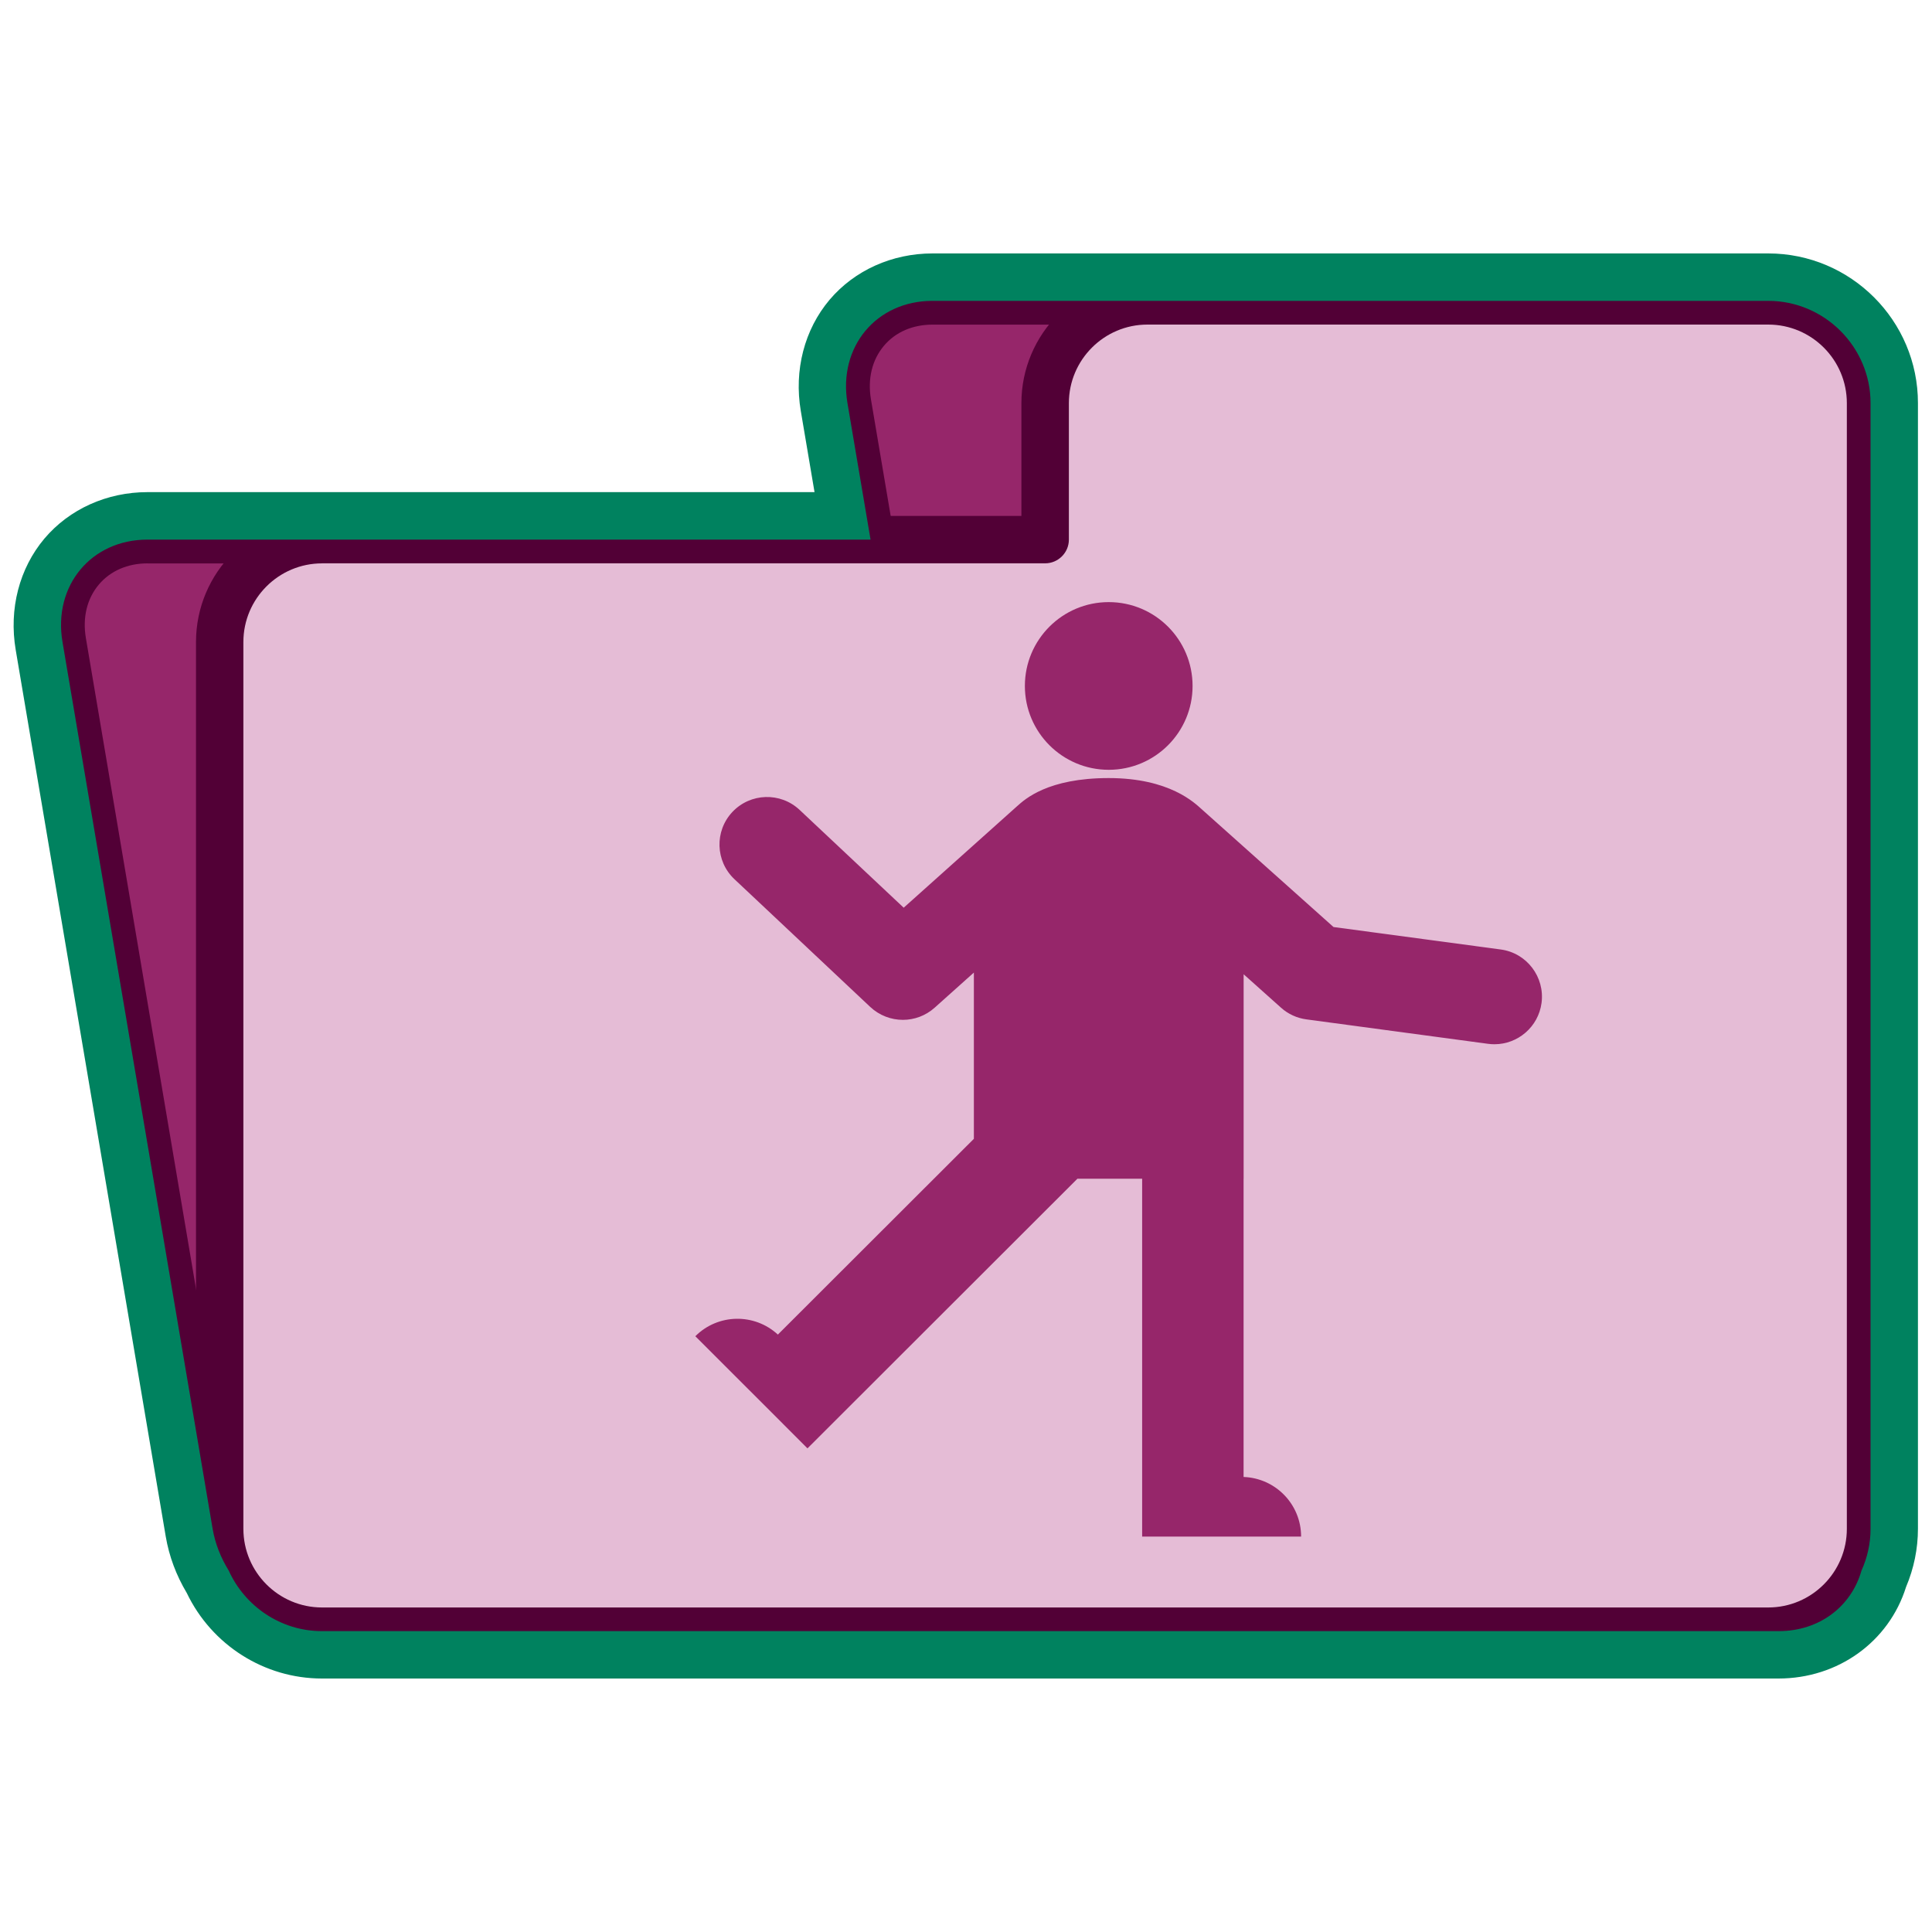 <?xml version="1.0" encoding="utf-8"?>
<!-- Generator: Adobe Illustrator 16.0.0, SVG Export Plug-In . SVG Version: 6.00 Build 0)  -->
<!DOCTYPE svg PUBLIC "-//W3C//DTD SVG 1.1//EN" "http://www.w3.org/Graphics/SVG/1.1/DTD/svg11.dtd">
<svg version="1.1" id="Layer_1" xmlns="http://www.w3.org/2000/svg" xmlns:xlink="http://www.w3.org/1999/xlink" x="0px" y="0px"
	 width="40px" height="40px" viewBox="0 0 40 40" enable-background="new 0 0 40 40" xml:space="preserve">
<g id="Layer_1_1_">
</g>
<g>
	<g id="Layer_1_2_">
	</g>
	<g id="Layer_3" display="none">
	</g>
	<g>
		<g>
			<path fill="#96266A" d="M32.16,6.229H19.307c-1.165,0-1.957,0.953-1.76,2.118l0.478,2.825H3.054c-1.166,0-1.958,0.954-1.76,2.119
				l3.108,18.36c0.197,1.167,1.312,2.12,2.477,2.12h29.944c1.164,0,1.956-0.953,1.76-2.12l-1.649-9.745l-1.458-8.615l-0.836-4.944
				C34.44,7.183,33.325,6.229,32.16,6.229z"/>
			<path fill="#520036" d="M36.822,34.263H6.878c-1.397,0-2.725-1.134-2.961-2.529l-3.108-18.36
				c-0.12-0.714,0.053-1.392,0.487-1.907c0.428-0.506,1.053-0.786,1.758-0.786h14.39L17.063,8.43
				c-0.12-0.714,0.052-1.391,0.487-1.906c0.428-0.507,1.053-0.786,1.757-0.786H32.16c1.397,0,2.726,1.134,2.962,2.528l3.944,23.303
				c0.12,0.716-0.054,1.393-0.488,1.907C38.15,33.982,37.526,34.263,36.822,34.263z M3.054,11.664c-0.412,0-0.769,0.156-1.007,0.438
				c-0.246,0.291-0.341,0.684-0.269,1.108l3.107,18.36c0.157,0.928,1.069,1.711,1.993,1.711h29.944c0.41,0,0.767-0.155,1.006-0.438
				c0.246-0.289,0.341-0.684,0.269-1.108L34.153,8.43c-0.157-0.926-1.069-1.709-1.993-1.709H19.307
				c-0.411,0-0.769,0.155-1.006,0.438c-0.245,0.29-0.341,0.684-0.269,1.108l0.478,2.825c0.023,0.142-0.016,0.288-0.109,0.399
				c-0.094,0.11-0.23,0.174-0.375,0.174H3.054z"/>
		</g>
		<g>
			<path fill="#E5BCD6" d="M36.609,6.229H23.756c-1.164,0-2.117,0.954-2.117,2.118v2.825H6.667c-1.165,0-2.119,0.954-2.119,2.119
				v18.36c0,1.167,0.954,2.12,2.119,2.12h29.943c1.166,0,2.119-0.953,2.119-2.12v-9.745v-8.615V8.347
				C38.729,7.183,37.775,6.229,36.609,6.229z"/>
			<path fill="#520036" d="M36.609,34.263H6.667c-1.439,0-2.609-1.171-2.609-2.611v-18.36c0-1.439,1.17-2.61,2.609-2.61h14.48V8.347
				c0-1.438,1.172-2.609,2.609-2.609h12.854c1.438,0,2.61,1.17,2.61,2.609v23.304C39.22,33.092,38.048,34.263,36.609,34.263z
				 M6.667,11.664c-0.897,0-1.628,0.73-1.628,1.628v18.36c0,0.898,0.73,1.629,1.628,1.629h29.943c0.897,0,1.627-0.73,1.627-1.629
				V8.347c0-0.897-0.729-1.627-1.627-1.627H23.756c-0.896,0-1.626,0.73-1.626,1.627v2.825c0,0.271-0.222,0.491-0.491,0.491H6.667z"
				/>
		</g>
	</g>
	<g>
		<path fill="#96266A" d="M31.071,19.658l-3.462-0.465l-2.734-2.443c-0.137-0.121-0.656-0.641-1.92-0.641s-1.736,0.438-1.899,0.584
			l-2.346,2.1l-2.155-2.025c-0.396-0.372-1.019-0.353-1.392,0.043c-0.372,0.396-0.353,1.019,0.043,1.392l0.432,0.406l2.38,2.239
			c0.189,0.177,0.433,0.267,0.675,0.267c0.235,0,0.47-0.084,0.657-0.251l0.813-0.728v3.442l-4.058,4.053
			c-0.484-0.447-1.239-0.436-1.709,0.034l1.58,1.579l0.742,0.743l5.589-5.583h1.34v7.409h0.819h1.281h1.191
			c0-0.668-0.529-1.21-1.191-1.234v-6.175h0.001v-4.233l0.775,0.693c0.146,0.131,0.329,0.215,0.524,0.241l3.761,0.506
			c0.045,0.006,0.088,0.009,0.133,0.009c0.485,0,0.908-0.359,0.975-0.854C31.987,20.227,31.61,19.73,31.071,19.658z"/>
		<circle fill="#96266A" cx="22.955" cy="14.202" r="1.736"/>
	</g>
	<path fill="#00825F" d="M36.609,6.229c1.166,0,2.119,0.954,2.119,2.118v4.944v8.615v9.745c0,0.309-0.069,0.603-0.188,0.867
		c-0.209,0.735-0.862,1.253-1.718,1.253H6.878H6.667c-0.857,0-1.598-0.518-1.931-1.253c-0.164-0.265-0.282-0.559-0.334-0.867
		l-3.108-18.36c-0.198-1.166,0.595-2.119,1.76-2.119h3.612h11.358l-0.478-2.825c-0.197-1.165,0.596-2.118,1.76-2.118h4.443
		c0.002,0,0.005,0,0.006,0H36.609 M36.609,5.247H23.756c-0.008,0-0.014,0-0.021,0h-4.427c-0.839,0-1.616,0.35-2.132,0.959
		c-0.522,0.618-0.74,1.458-0.596,2.305l0.284,1.678H6.667H3.054c-0.84,0-1.617,0.351-2.133,0.96
		c-0.522,0.619-0.739,1.459-0.596,2.305l3.107,18.36c0.069,0.405,0.214,0.797,0.435,1.167c0.516,1.078,1.606,1.771,2.798,1.771
		h0.212h29.944c1.232,0,2.286-0.759,2.642-1.896c0.163-0.386,0.246-0.792,0.246-1.207v-9.745v-8.615V8.347
		C39.71,6.638,38.319,5.247,36.609,5.247L36.609,5.247z"/>
</g>
</svg>
